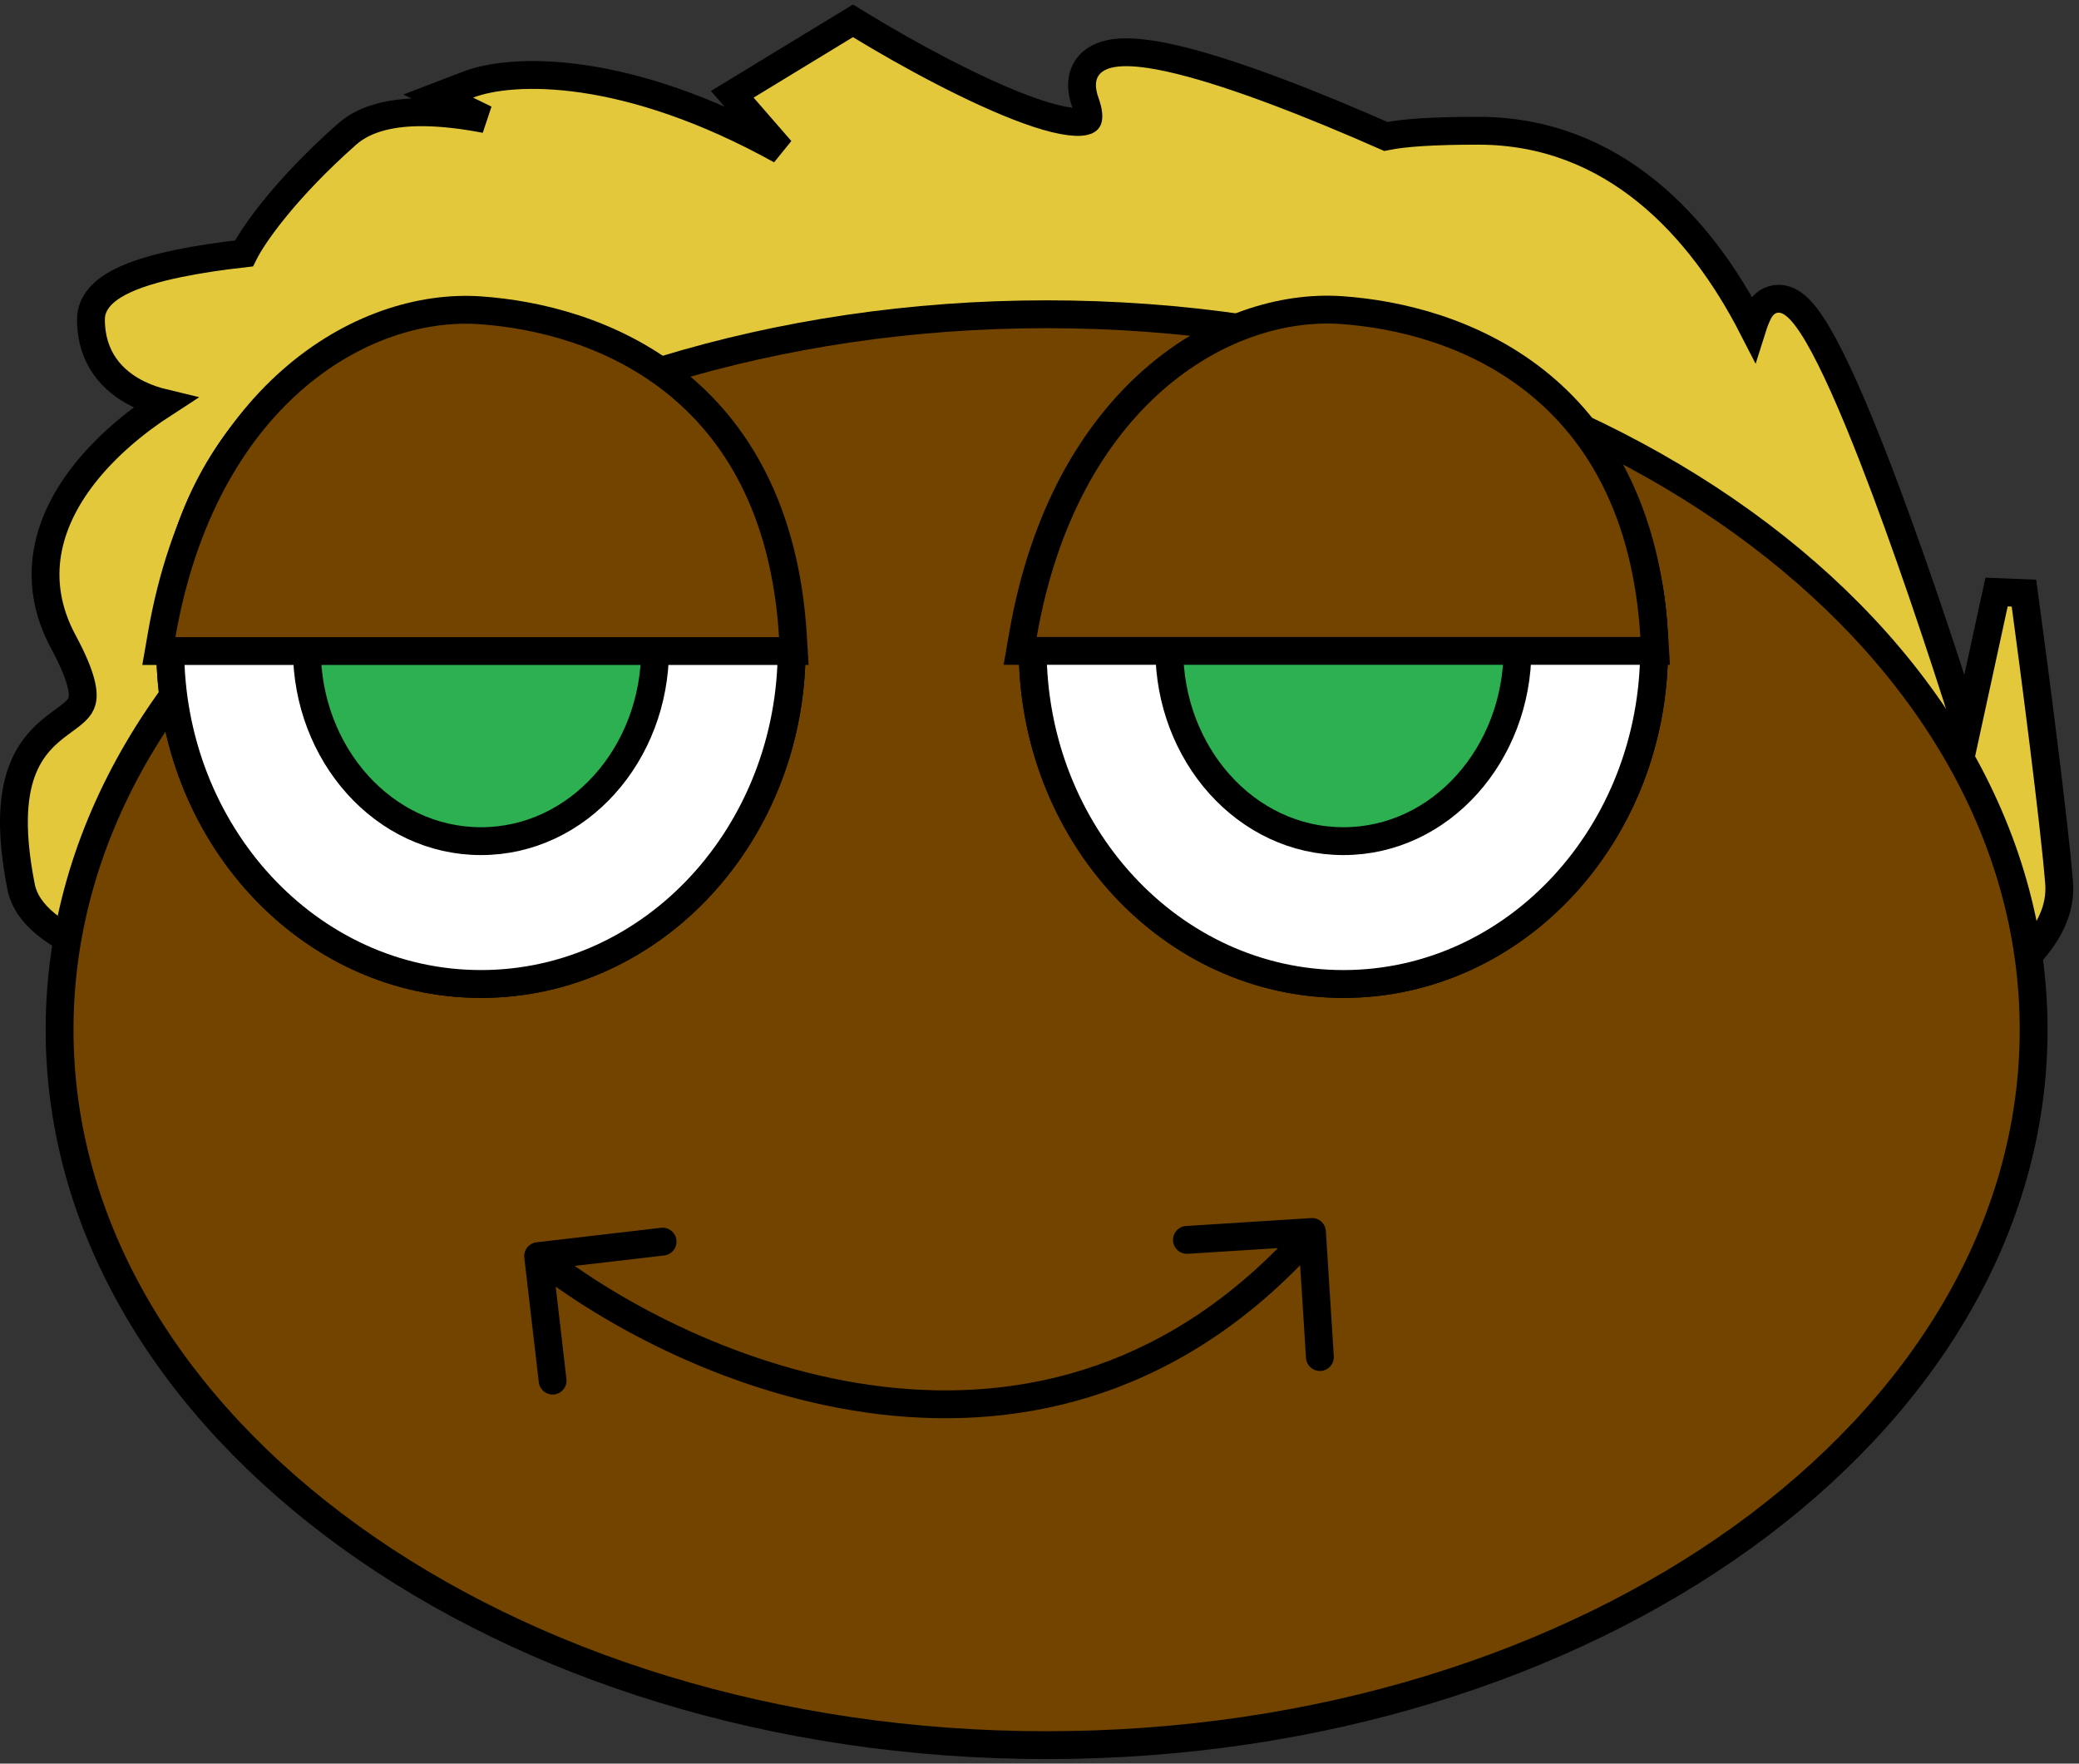 <svg width="224" height="190" viewBox="0 0 224 190" fill="none" xmlns="http://www.w3.org/2000/svg">
<rect x="0" y="0" width="224" height="190" fill="#333333" stroke="none"/>
<path d="M50.434 9.116L47.214 10.351L50.312 11.865L52.297 12.835C49.964 12.386 47.708 12.112 45.644 12.094C42.453 12.066 39.435 12.647 37.383 14.462C30.742 20.336 27.28 25.312 26.328 27.228L26.291 27.302C23.739 27.59 21.376 27.942 19.3 28.369C16.727 28.896 14.489 29.558 12.86 30.412C11.315 31.221 9.799 32.487 9.799 34.412C9.799 38.584 12.136 41.095 14.892 42.44C15.799 42.883 16.759 43.206 17.71 43.434C14.646 45.414 11.378 48.088 8.914 51.292C5.192 56.131 3.184 62.384 6.83 69.156C8.87 72.946 9.062 74.655 8.842 75.52C8.743 75.907 8.535 76.234 8.15 76.606C7.809 76.935 7.412 77.227 6.894 77.608C6.76 77.706 6.619 77.81 6.468 77.922C5.05 78.977 3.306 80.419 2.31 83.215C1.336 85.949 1.143 89.784 2.271 95.525C2.581 97.104 3.576 98.431 4.921 99.54C6.266 100.648 8.06 101.621 10.189 102.491C14.447 104.23 20.323 105.663 27.366 106.848C41.472 109.223 60.586 110.655 81.598 111.435C123.638 112.993 173.492 111.942 206.574 110.493L206.829 110.482L207.066 110.387C209.581 109.381 213.315 107.464 216.387 104.94C219.377 102.483 222.172 99.091 221.857 95.118C221.35 88.695 219.118 71.606 218.07 63.898L215.118 63.782L211.921 78.486C209.063 69.416 205.311 58.228 201.798 49.218C199.675 43.775 197.608 39.044 195.853 36.056C195.01 34.62 194.107 33.349 193.16 32.7C192.664 32.36 191.9 32.019 191.027 32.269C190.169 32.514 189.682 33.198 189.411 33.769C189.181 34.252 188.988 34.751 188.827 35.261C183.246 24.4 173.831 14.086 159.28 14.086C154.488 14.086 151.264 14.297 149.314 14.701C141.519 11.263 133.252 8.01 127.176 6.51C124.151 5.763 121.381 5.372 119.468 5.821C118.464 6.056 117.438 6.587 116.908 7.678C116.396 8.731 116.542 9.917 116.937 11.023C117.338 12.142 117.285 12.667 117.226 12.842C117.225 12.844 117.225 12.846 117.224 12.849C117.213 12.889 117.185 12.99 116.821 13.072C116.361 13.176 115.607 13.169 114.523 12.963C113.465 12.763 112.212 12.397 110.813 11.893C105.19 9.87 97.8 5.842 92.683 2.72L91.903 2.243L91.122 2.719L80.417 9.236L78.898 10.16L80.065 11.501L84.131 16.177C67.575 6.996 55.298 7.252 50.434 9.116Z" fill="#E3C83C" stroke="black" stroke-width="3"/>
<path d="M112.766 188.011C141.998 188.011 168.524 179.473 187.78 165.592C207.034 151.713 219.112 132.408 219.112 110.934C219.112 89.459 207.034 70.154 187.78 56.275C168.524 42.395 141.998 33.856 112.766 33.856C83.534 33.856 57.007 42.395 37.751 56.275C18.497 70.154 6.419 89.459 6.419 110.934C6.419 132.408 18.497 151.713 37.751 165.592C57.007 179.473 83.534 188.011 112.766 188.011Z" fill="#724400" stroke="black" stroke-width="3"/>
<path d="M51.822 106.007C70.419 106.007 85.299 89.743 85.299 69.932C85.299 50.12 70.419 33.856 51.822 33.856C33.225 33.856 18.345 50.12 18.345 69.932C18.345 89.743 33.225 106.007 51.822 106.007Z" fill="white" stroke="black" stroke-width="3"/>
<path d="M51.822 106.007C70.419 106.007 85.299 89.743 85.299 69.932C85.299 50.12 70.419 33.856 51.822 33.856C33.225 33.856 18.345 50.12 18.345 69.932C18.345 89.743 33.225 106.007 51.822 106.007Z" fill="white" stroke="black" stroke-width="3"/>
<path d="M51.821 90.62C62.325 90.62 70.579 81.215 70.579 69.954C70.579 58.692 62.325 49.288 51.821 49.288C41.318 49.288 33.063 58.692 33.063 69.954C33.063 81.215 41.318 90.62 51.821 90.62Z" fill="#2DB051" stroke="black" stroke-width="3"/>
<path d="M17.422 68.383L17.116 70.14H18.899H83.936H85.53L85.434 68.549C84.613 54.991 79.339 46.359 72.59 41.039C65.894 35.761 57.895 33.857 51.749 33.428C38.918 32.531 21.875 42.752 17.422 68.383Z" fill="#724400" stroke="black" stroke-width="3"/>
<path d="M144.742 106.008C163.34 106.008 178.22 89.744 178.22 69.932C178.22 50.121 163.34 33.856 144.742 33.856C126.145 33.856 111.265 50.121 111.265 69.932C111.265 89.744 126.145 106.008 144.742 106.008Z" fill="white" stroke="black" stroke-width="3"/>
<path d="M144.742 106.008C163.34 106.008 178.22 89.744 178.22 69.932C178.22 50.121 163.34 33.856 144.742 33.856C126.145 33.856 111.265 50.121 111.265 69.932C111.265 89.744 126.145 106.008 144.742 106.008Z" fill="white" stroke="black" stroke-width="3"/>
<path d="M144.743 90.62C155.247 90.62 163.501 81.216 163.501 69.954C163.501 58.692 155.247 49.288 144.743 49.288C134.239 49.288 125.985 58.692 125.985 69.954C125.985 81.216 134.239 90.62 144.743 90.62Z" fill="#2DB051" stroke="black" stroke-width="3"/>
<path d="M110.224 68.365L109.919 70.121H111.702H176.739H178.333L178.236 68.531C177.416 54.972 172.142 46.34 165.393 41.02C158.697 35.742 150.698 33.839 144.552 33.409C131.721 32.513 114.678 42.734 110.224 68.365Z" fill="#724400" stroke="black" stroke-width="3"/>
<path d="M57.807 133.838C56.985 133.934 56.395 134.678 56.491 135.501L58.053 148.911C58.148 149.734 58.893 150.323 59.716 150.227C60.539 150.131 61.128 149.387 61.032 148.564L59.644 136.644L71.564 135.256C72.387 135.16 72.976 134.416 72.88 133.593C72.784 132.77 72.04 132.18 71.217 132.276L57.807 133.838ZM142.855 132.631C142.803 131.804 142.09 131.176 141.263 131.229L127.79 132.082C126.964 132.135 126.336 132.847 126.388 133.674C126.441 134.501 127.153 135.129 127.98 135.076L139.956 134.317L140.715 146.293C140.767 147.12 141.48 147.748 142.307 147.696C143.133 147.643 143.761 146.931 143.709 146.104L142.855 132.631ZM57.05 136.504C65.176 142.935 79.155 150.511 94.786 152.367C110.497 154.232 127.873 150.304 142.484 133.717L140.233 131.734C126.364 147.478 110.016 151.153 95.139 149.388C80.183 147.612 66.712 140.325 58.912 134.152L57.05 136.504Z" fill="black"/>
</svg>
